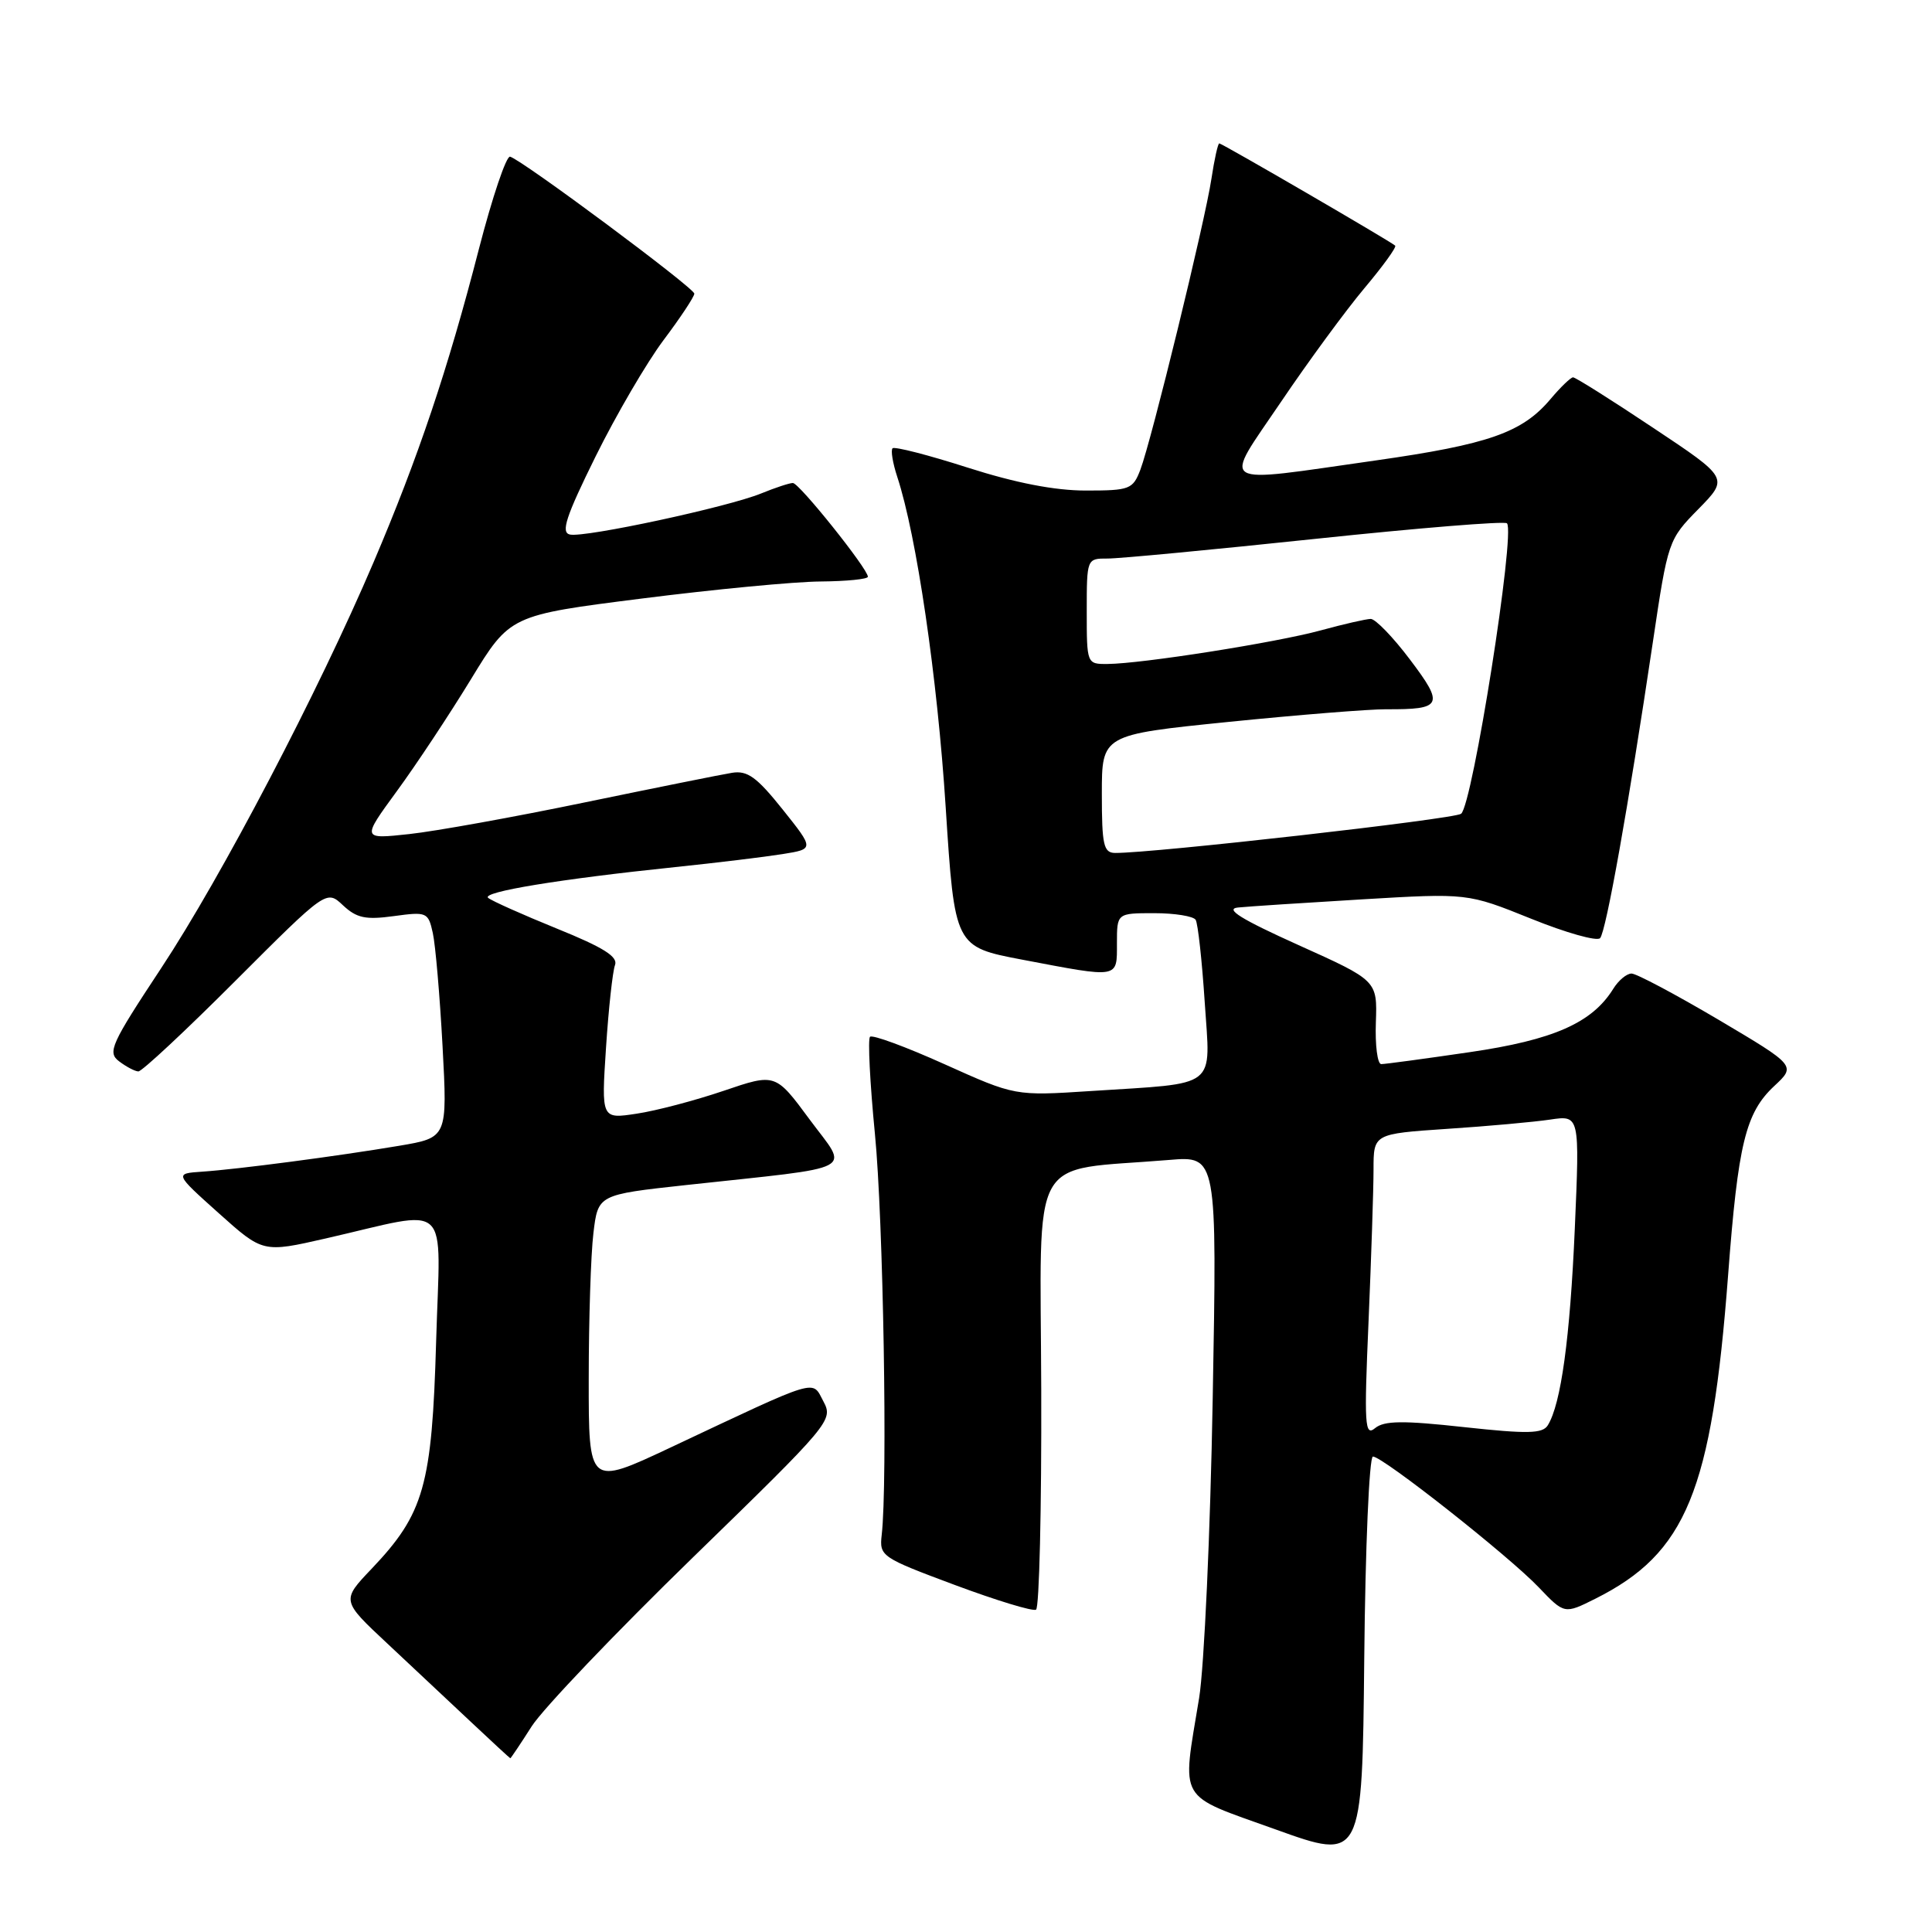 <?xml version="1.0" encoding="UTF-8" standalone="no"?>
<!DOCTYPE svg PUBLIC "-//W3C//DTD SVG 1.1//EN" "http://www.w3.org/Graphics/SVG/1.1/DTD/svg11.dtd" >
<svg xmlns="http://www.w3.org/2000/svg" xmlns:xlink="http://www.w3.org/1999/xlink" version="1.1" viewBox="0 0 256 256">
 <g >
 <path fill="currentColor"
d=" M 181.92 193.00 C 183.22 193.00 199.95 206.19 203.89 210.33 C 207.29 213.89 207.29 213.89 211.39 211.84 C 223.44 205.80 226.81 197.61 228.98 169.00 C 230.30 151.54 231.30 147.46 235.09 143.91 C 237.99 141.21 237.99 141.21 227.68 135.10 C 222.00 131.75 216.83 129.00 216.19 129.00 C 215.54 129.00 214.45 129.91 213.76 131.03 C 210.96 135.54 205.84 137.80 194.72 139.42 C 188.79 140.29 183.53 141.00 183.02 141.00 C 182.52 141.00 182.20 138.51 182.31 135.47 C 182.50 129.93 182.50 129.93 172.04 125.22 C 164.45 121.80 162.25 120.43 164.04 120.25 C 165.39 120.11 172.79 119.63 180.48 119.17 C 194.45 118.34 194.45 118.34 202.87 121.73 C 207.49 123.60 211.61 124.76 212.02 124.31 C 212.81 123.44 215.76 106.93 219.02 85.03 C 221.01 71.67 221.06 71.51 225.05 67.45 C 229.07 63.35 229.07 63.35 219.04 56.68 C 213.53 53.00 208.76 50.00 208.44 50.00 C 208.13 50.00 206.78 51.30 205.45 52.88 C 201.71 57.32 197.26 58.88 182.30 61.01 C 160.87 64.05 161.97 64.73 169.74 53.25 C 173.36 47.89 178.33 41.12 180.78 38.20 C 183.23 35.29 185.07 32.75 184.87 32.55 C 184.29 32.00 161.92 19.00 161.56 19.00 C 161.38 19.00 160.91 21.11 160.52 23.69 C 159.68 29.31 152.58 58.36 151.10 62.25 C 150.11 64.84 149.69 65.00 143.88 65.00 C 139.75 65.00 134.56 63.99 128.22 61.96 C 123.01 60.29 118.53 59.14 118.27 59.40 C 118.01 59.65 118.29 61.36 118.89 63.18 C 121.45 70.95 124.21 89.78 125.31 106.98 C 126.50 125.46 126.50 125.46 135.50 127.17 C 148.39 129.62 148.00 129.69 148.00 125.00 C 148.00 121.00 148.00 121.00 152.94 121.00 C 155.66 121.00 158.13 121.40 158.43 121.88 C 158.73 122.37 159.27 127.27 159.63 132.77 C 160.39 144.42 161.63 143.46 144.50 144.57 C 134.50 145.22 134.50 145.22 125.17 141.02 C 120.04 138.71 115.59 137.07 115.28 137.38 C 114.98 137.69 115.27 143.47 115.93 150.23 C 117.04 161.46 117.63 196.48 116.83 203.39 C 116.51 206.21 116.77 206.38 126.50 210.01 C 132.00 212.06 136.85 213.54 137.28 213.29 C 137.71 213.05 138.02 199.94 137.97 184.17 C 137.87 152.06 136.08 155.26 154.89 153.70 C 161.27 153.16 161.27 153.16 160.69 185.33 C 160.38 203.02 159.56 220.88 158.89 225.00 C 156.60 238.96 155.85 237.68 169.00 242.40 C 180.50 246.54 180.50 246.54 180.77 219.77 C 180.91 205.05 181.43 193.00 181.92 193.00 Z  M 70.45 228.75 C 71.95 226.41 81.56 216.34 91.82 206.36 C 110.09 188.59 110.43 188.18 109.11 185.70 C 107.55 182.79 108.82 182.40 88.75 191.85 C 78.00 196.90 78.00 196.90 78.01 182.70 C 78.01 174.89 78.29 166.20 78.63 163.40 C 79.24 158.30 79.24 158.30 90.87 157.03 C 114.16 154.50 112.49 155.38 107.29 148.35 C 102.75 142.20 102.75 142.20 95.88 144.54 C 92.11 145.82 86.92 147.19 84.35 147.57 C 79.68 148.28 79.68 148.28 80.30 138.82 C 80.64 133.62 81.18 128.70 81.49 127.88 C 81.92 126.77 79.96 125.54 73.78 123.04 C 69.23 121.19 65.13 119.36 64.68 118.97 C 63.78 118.19 74.10 116.49 89.50 114.89 C 95.00 114.32 101.39 113.54 103.70 113.17 C 107.89 112.50 107.89 112.50 103.70 107.25 C 100.28 102.97 99.04 102.07 97.00 102.40 C 95.62 102.62 86.85 104.39 77.50 106.32 C 68.15 108.26 57.67 110.15 54.22 110.52 C 47.93 111.20 47.93 111.20 52.57 104.85 C 55.13 101.36 59.55 94.68 62.40 90.01 C 67.58 81.52 67.58 81.52 85.04 79.31 C 94.64 78.09 105.31 77.07 108.75 77.05 C 112.19 77.02 115.00 76.74 115.00 76.42 C 115.00 75.38 105.90 64.00 105.06 64.00 C 104.61 64.00 102.73 64.62 100.87 65.38 C 96.48 67.18 77.52 71.26 75.52 70.83 C 74.29 70.57 74.97 68.48 78.91 60.50 C 81.63 55.00 85.68 48.06 87.92 45.07 C 90.17 42.08 92.00 39.31 92.00 38.91 C 92.00 38.16 69.21 21.21 67.59 20.76 C 67.09 20.62 65.23 26.13 63.45 33.02 C 59.35 48.94 55.41 60.64 49.50 74.50 C 42.18 91.67 29.37 116.15 21.36 128.28 C 14.69 138.38 14.21 139.44 15.78 140.63 C 16.73 141.35 17.87 141.95 18.33 141.97 C 18.79 141.99 24.59 136.58 31.21 129.95 C 43.26 117.90 43.26 117.90 45.45 119.96 C 47.26 121.65 48.44 121.90 52.18 121.39 C 56.56 120.79 56.74 120.87 57.35 123.63 C 57.70 125.21 58.28 131.95 58.64 138.62 C 59.29 150.74 59.29 150.74 52.90 151.82 C 44.64 153.21 31.52 154.93 26.81 155.25 C 23.12 155.50 23.12 155.50 28.98 160.75 C 34.84 166.00 34.84 166.00 43.17 164.10 C 60.07 160.24 58.34 158.63 57.79 177.75 C 57.24 196.86 56.19 200.56 49.26 207.85 C 45.23 212.08 45.23 212.08 51.34 217.79 C 54.69 220.93 59.70 225.63 62.47 228.23 C 65.24 230.83 67.55 232.97 67.62 232.98 C 67.68 232.99 68.96 231.09 70.45 228.75 Z  M 181.34 175.09 C 181.70 166.62 182.00 157.56 182.00 154.96 C 182.00 150.24 182.00 150.24 191.75 149.58 C 197.11 149.23 203.26 148.67 205.41 148.35 C 209.32 147.77 209.32 147.77 208.67 162.78 C 208.04 177.30 206.84 186.04 205.09 188.86 C 204.40 189.97 202.45 190.02 193.99 189.10 C 185.89 188.21 183.41 188.24 182.20 189.24 C 180.84 190.36 180.74 188.85 181.34 175.09 Z  M 146.00 105.18 C 146.00 97.36 146.00 97.36 162.75 95.66 C 171.96 94.73 181.38 93.97 183.67 93.98 C 191.12 94.02 191.40 93.44 186.84 87.41 C 184.60 84.43 182.25 82.01 181.63 82.01 C 181.01 82.02 178.03 82.70 175.00 83.53 C 169.11 85.14 151.29 87.95 146.75 87.98 C 144.01 88.00 144.00 87.97 144.00 81.00 C 144.00 74.03 144.01 74.00 146.75 74.01 C 148.26 74.02 160.66 72.84 174.31 71.40 C 187.95 69.96 199.37 69.03 199.68 69.34 C 200.83 70.50 195.12 106.69 193.60 107.83 C 192.66 108.54 152.72 113.06 147.75 113.02 C 146.23 113.00 146.00 111.96 146.00 105.18 Z "/>
</g>
</svg>